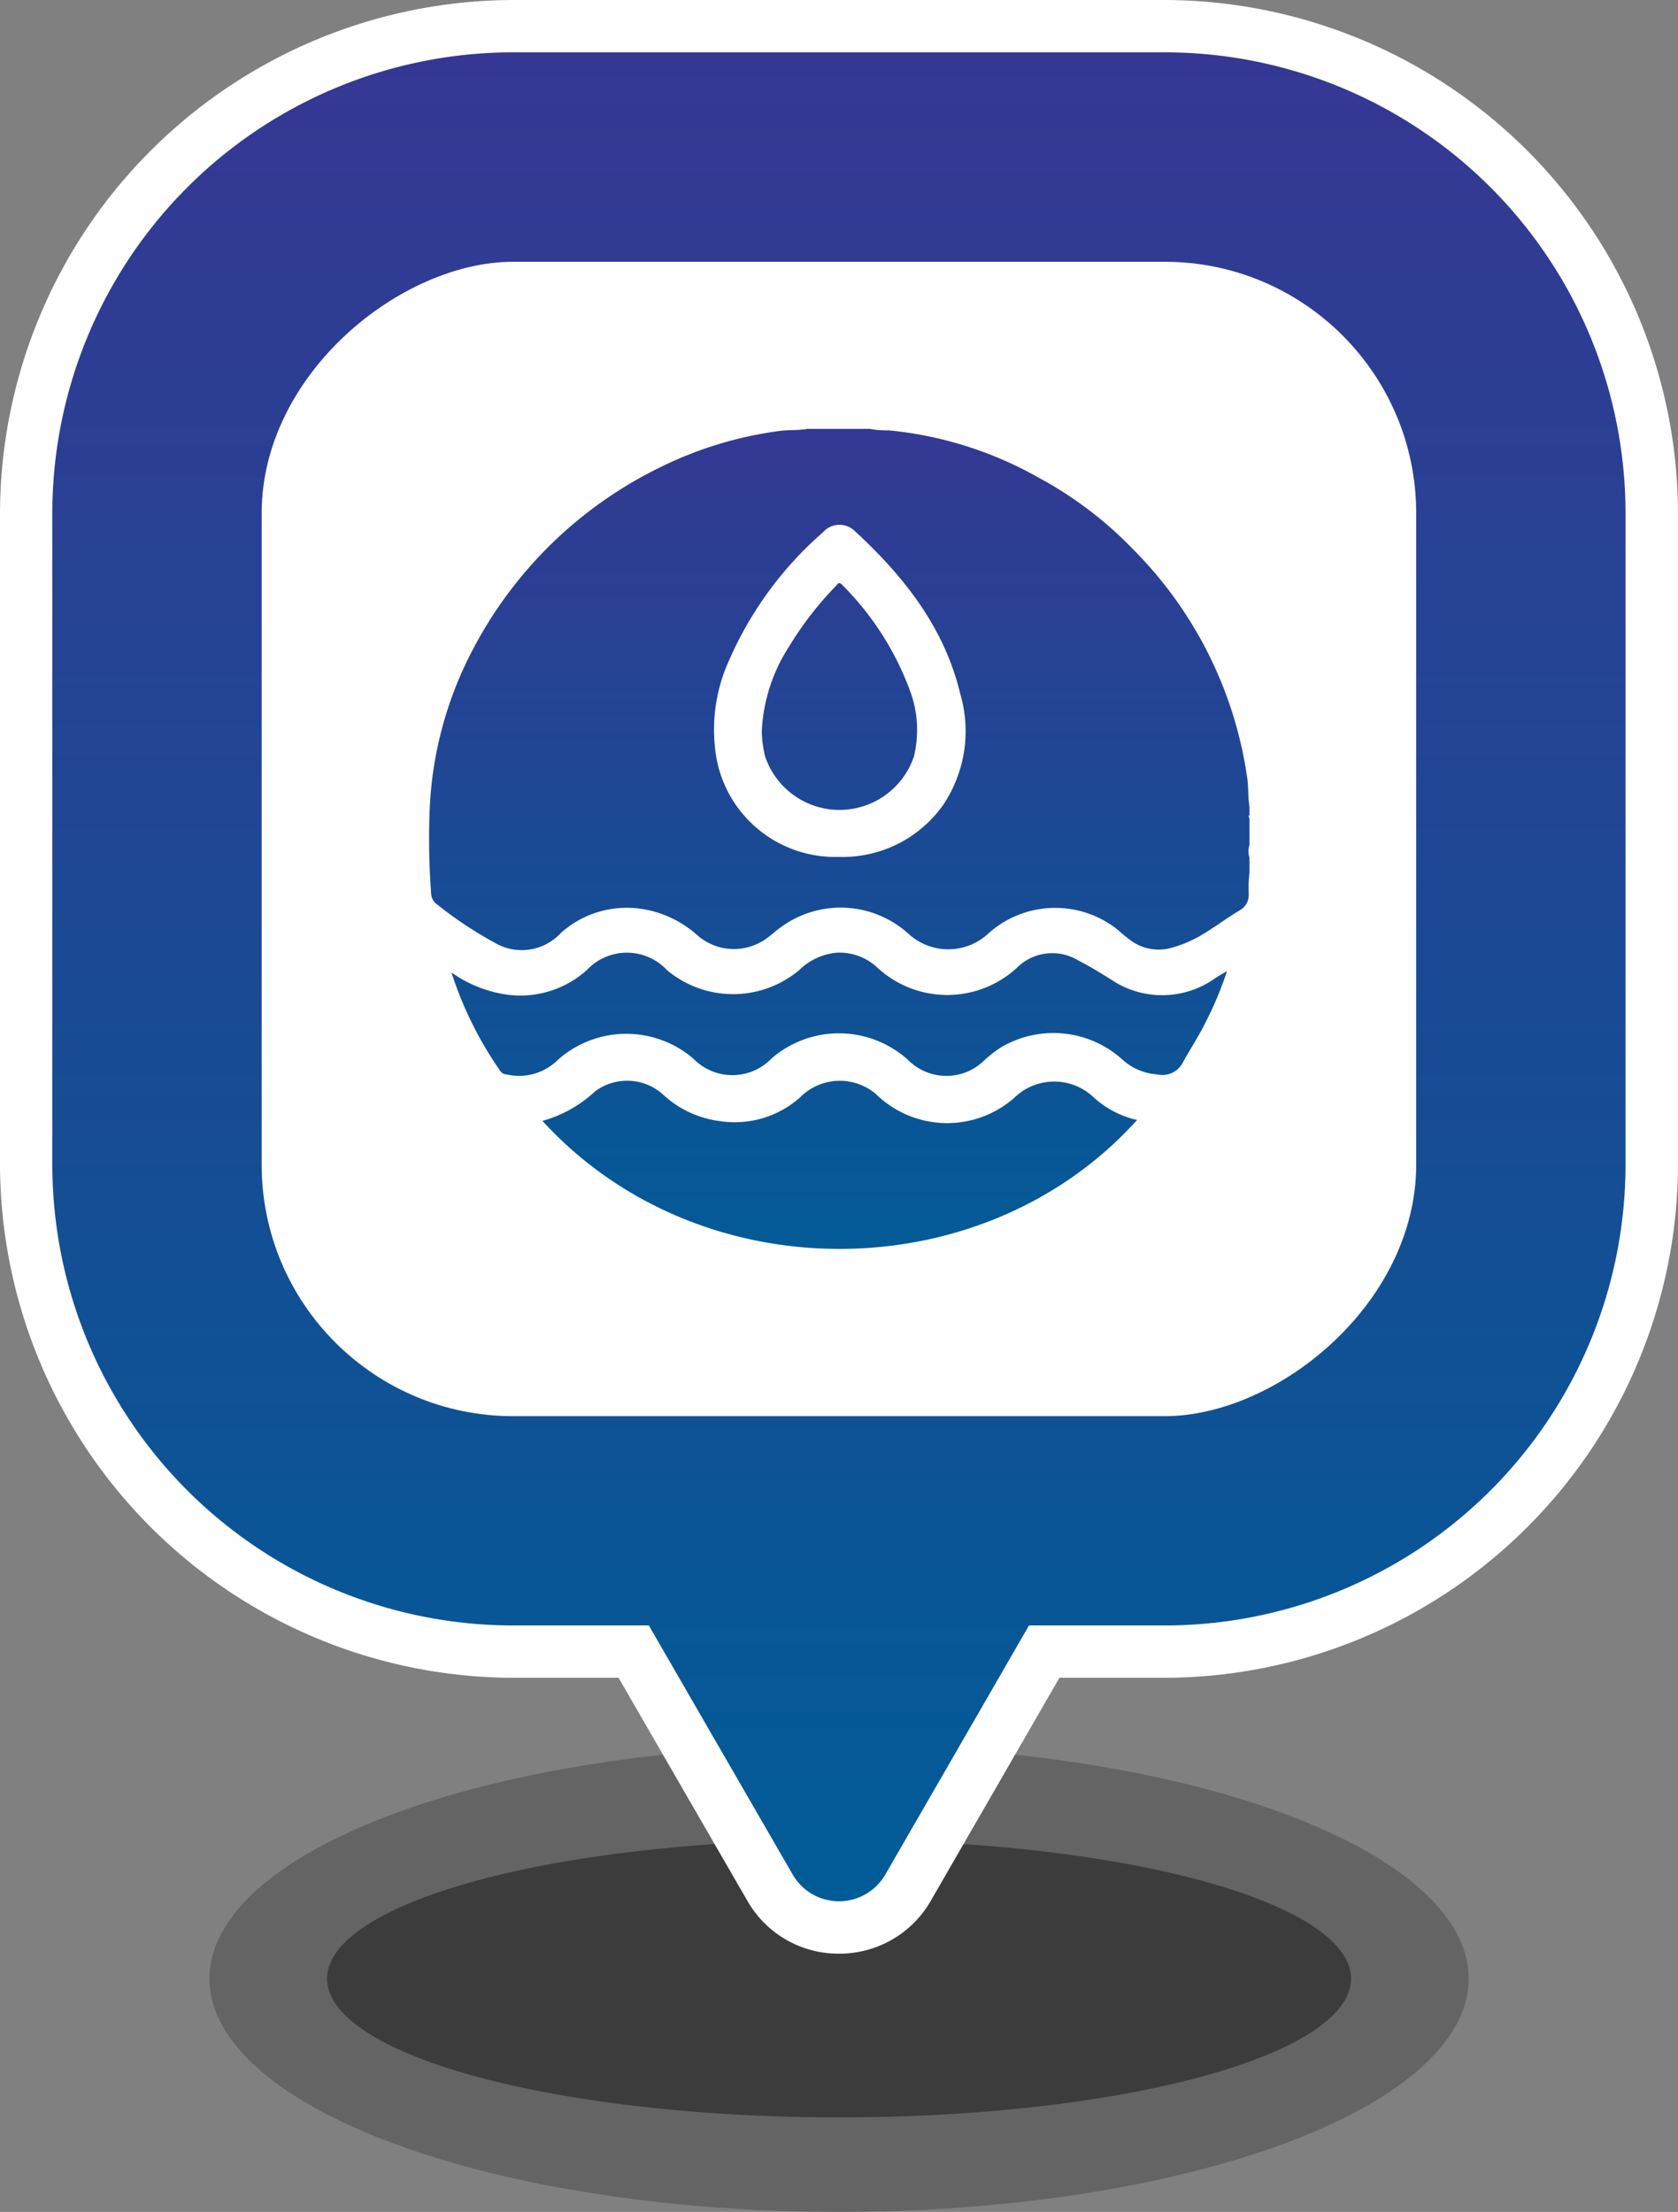 <svg xmlns="http://www.w3.org/2000/svg" xmlns:xlink="http://www.w3.org/1999/xlink" viewBox="0 0 114.15 150.49"><rect x="0" y="0" width="114.15" height="150.49" fill="#808080" stroke="none"/><defs><style>.cls-1,.cls-2{fill:#333;}.cls-1{opacity:0.36;}.cls-2{opacity:0.8;}.cls-3{fill:#fff;}.cls-4{fill:url(#_6-青-66);}.cls-5{fill:url(#_6-青-66-2);}.cls-6{fill:url(#_6-青-66-3);}.cls-7{fill:url(#_6-青-66-4);}.cls-8{fill:url(#_6-青-66-5);}</style><linearGradient id="_6-青-66" x1="57.08" y1="129.36" x2="57.08" y2="3.56" gradientUnits="userSpaceOnUse"><stop offset="0" stop-color="#005c96"/><stop offset="1" stop-color="#363794"/></linearGradient><linearGradient id="_6-青-66-2" x1="57.08" y1="87.15" x2="57.08" y2="26.85" xlink:href="#_6-青-66"/><linearGradient id="_6-青-66-3" x1="57.13" y1="87.15" x2="57.13" y2="26.85" xlink:href="#_6-青-66"/><linearGradient id="_6-青-66-4" x1="57.13" y1="87.15" x2="57.13" y2="26.85" xlink:href="#_6-青-66"/><linearGradient id="_6-青-66-5" x1="57.11" y1="87.15" x2="57.11" y2="26.85" xlink:href="#_6-青-66"/></defs><g id="图层_2" data-name="图层 2"><g id="图层_1-2" data-name="图层 1"><ellipse class="cls-1" cx="57.08" cy="134.62" rx="42.83" ry="15.87"/><ellipse class="cls-2" cx="57.08" cy="134.62" rx="34.83" ry="9.44"/><path class="cls-3" d="M57.08,132.92a7.13,7.13,0,0,1-6.24-3.6l-8.76-15.17H34.92A35,35,0,0,1,0,79.23V34.92A35,35,0,0,1,34.92,0H79.23a35,35,0,0,1,34.92,34.92V79.23a35,35,0,0,1-34.92,34.92H72.07l-8.75,15.17A7.16,7.16,0,0,1,57.08,132.92Z"/><path class="cls-4" d="M79.23,3.56H34.92A31.36,31.36,0,0,0,3.56,34.92V79.24a31.36,31.36,0,0,0,31.36,31.35h9.22l9.78,16.94a3.64,3.64,0,0,0,6.31,0L70,110.59h9.22a31.36,31.36,0,0,0,31.36-31.35V34.92A31.36,31.36,0,0,0,79.23,3.56Z"/><rect class="cls-3" x="17.81" y="17.81" width="78.54" height="78.54" rx="17.11" transform="translate(114.15 0) rotate(90)"/><path class="cls-5" d="M85,54.9c-.11-.64-.06-1.3-.15-1.94a27.56,27.56,0,0,0-7.79-15.61,26.11,26.11,0,0,0-6.4-4.85,25.67,25.67,0,0,0-10.2-3.22,6.09,6.09,0,0,1-1.28-.1H54.93c-.63.11-1.26.06-1.89.14a25.93,25.93,0,0,0-8,2.41A28.45,28.45,0,0,0,32.24,44.05a25.64,25.64,0,0,0-3,10.82,48.74,48.74,0,0,0,.09,5.92.93.93,0,0,0,.4.74,26.57,26.57,0,0,0,3.89,2.59,3.62,3.62,0,0,0,4.55-.66,6.73,6.73,0,0,1,5.73-1.58,7.33,7.33,0,0,1,3.57,1.78,3.78,3.78,0,0,0,4.74.14c.34-.24.64-.54,1-.78a6.87,6.87,0,0,1,8.6.52,4,4,0,0,0,5.47-.07,6.81,6.81,0,0,1,8.59-.34c.32.25.61.53.93.76a3.21,3.21,0,0,0,2.72.64,8.31,8.31,0,0,0,2.16-.88c.91-.53,1.75-1.18,2.65-1.71a1.21,1.21,0,0,0,.62-1.12A8.89,8.89,0,0,1,85,59.36v-1a1.44,1.44,0,0,1,0-.87V55.66a.14.14,0,0,1,0-.22Zm-20.85-.12a8.38,8.38,0,0,1-7.1,3.52,8.21,8.21,0,0,1-8.28-6.55,11.38,11.38,0,0,1,.84-6.85A24.61,24.61,0,0,1,56,36.2a1.49,1.49,0,0,1,2.16-.06c3.34,3.08,6.09,6.56,7.17,11.09A9,9,0,0,1,64.15,54.78Z"/><path class="cls-6" d="M69,74.69a6.92,6.92,0,0,1-9.26-.11,3.54,3.54,0,0,0-1.07-.72,3.79,3.79,0,0,0-4.22.78A6.68,6.68,0,0,1,49,76.28a6.94,6.94,0,0,1-3.87-1.79,3.65,3.65,0,0,0-4.66-.23,8.54,8.54,0,0,1-3.57,2c10.69,11.7,30,11.55,40.45-.06a6.5,6.5,0,0,1-2.94-1.53A3.89,3.89,0,0,0,69,74.69Z"/><path class="cls-7" d="M75.56,66.63c-.72-.45-1.45-.9-2.2-1.28a3.41,3.41,0,0,0-4.21.52,7,7,0,0,1-9.48-.05,3.75,3.75,0,0,0-2.79-1A4.19,4.19,0,0,0,54.37,66a7,7,0,0,1-9,0,3.73,3.73,0,0,0-5.45,0,6.77,6.77,0,0,1-6,1.57,8.55,8.55,0,0,1-3.21-1.41,25.19,25.19,0,0,0,3.34,6.73.55.55,0,0,0,.41.21,3.75,3.75,0,0,0,3.5-1,7,7,0,0,1,9.2-.08,3.7,3.7,0,0,0,5.32,0,7,7,0,0,1,9.33.13,3.67,3.67,0,0,0,5,.13,8.76,8.76,0,0,1,1.25-1,7,7,0,0,1,8.24.76,3.93,3.93,0,0,0,2.43,1.06,1.57,1.57,0,0,0,1.73-.8c.51-.93,1.1-1.82,1.57-2.78a23.77,23.77,0,0,0,1.44-3.45c-.31.18-.54.31-.77.46A6.21,6.21,0,0,1,75.56,66.63Z"/><path class="cls-8" d="M57.3,39.8c-.23-.26-.33-.06-.45.08A23.17,23.17,0,0,0,53.67,44a11.6,11.6,0,0,0-1.85,5.8,8,8,0,0,0,.23,1.67,5.34,5.34,0,0,0,10.12,0,7.61,7.61,0,0,0-.23-4.38A19.89,19.89,0,0,0,57.3,39.8Z"/></g></g></svg>